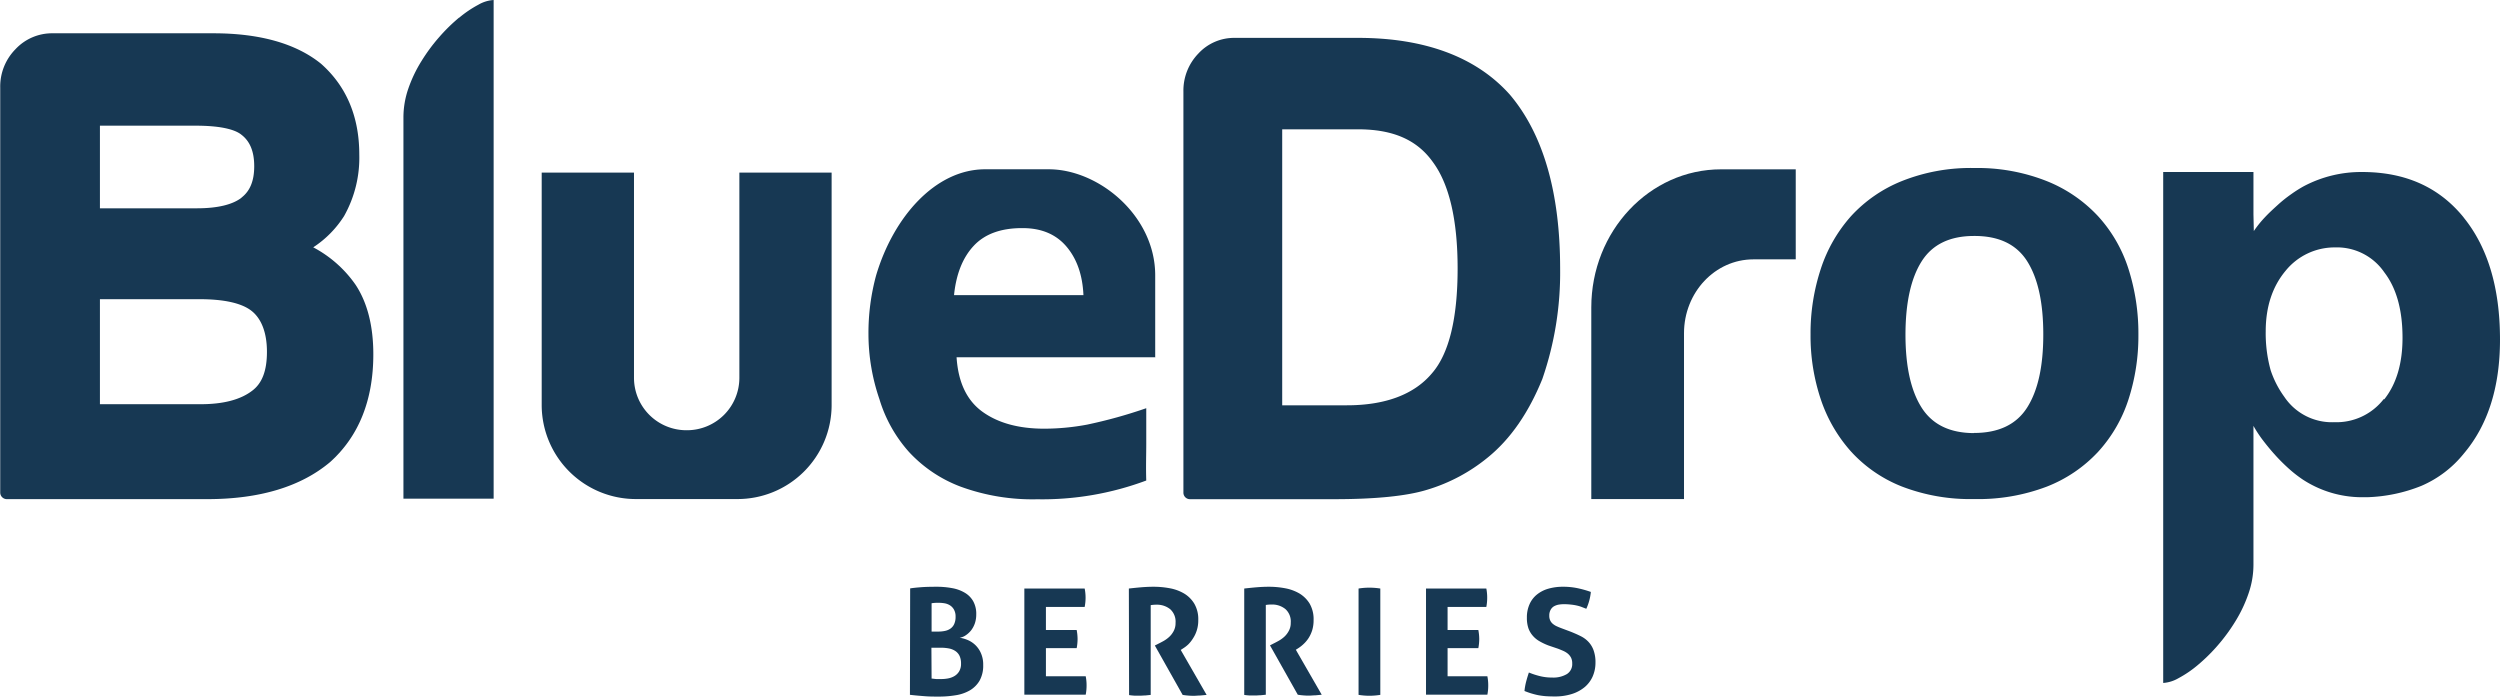 <svg id="Capa_1" data-name="Capa 1" xmlns="http://www.w3.org/2000/svg" viewBox="0 0 550.4 153.37"><defs><style>.cls-1{fill:#173853;}</style></defs><path class="cls-1" d="M-1157.23,200.67c.7-.11,1.5-.19,2.41-.26s2-.1,3.42-.1a18.43,18.43,0,0,1,3.39.3,8.24,8.24,0,0,1,2.78,1,5.08,5.08,0,0,1,1.87,1.87,5.7,5.7,0,0,1,.68,2.93,6.07,6.07,0,0,1-.3,1.94,5.51,5.51,0,0,1-.83,1.56A5.15,5.15,0,0,1-1145,211a3.29,3.29,0,0,1-1.33.54,6.8,6.8,0,0,1,1.66.45,5.51,5.51,0,0,1,1.69,1.06,5.5,5.5,0,0,1,1.3,1.81,6.14,6.14,0,0,1,.53,2.67,6.74,6.74,0,0,1-.8,3.46,6,6,0,0,1-2.15,2.14,9,9,0,0,1-3.13,1.07,22.3,22.3,0,0,1-3.73.29c-1,0-2,0-3-.08s-2.08-.16-3.32-.31Zm6.15,9.51a7.25,7.25,0,0,0,1.52-.15,3.2,3.2,0,0,0,1.22-.52,2.46,2.46,0,0,0,.81-1,3.76,3.76,0,0,0,.3-1.61,3.09,3.09,0,0,0-.35-1.55,2.63,2.63,0,0,0-.87-.94,3.28,3.28,0,0,0-1.21-.46,8.4,8.4,0,0,0-1.32-.11,9.38,9.38,0,0,0-1.53.1v6.25Zm-1.43,10.35c.31,0,.66.08,1.06.1l1.09,0a8,8,0,0,0,1.43-.13,4.26,4.26,0,0,0,1.4-.5,3,3,0,0,0,1.08-1.05,3.2,3.2,0,0,0,.42-1.74,3.88,3.88,0,0,0-.32-1.67,2.71,2.71,0,0,0-.93-1.08,3.9,3.9,0,0,0-1.43-.57,9.55,9.55,0,0,0-1.84-.16h-2Z" transform="translate(1357.61 -71.13)"/><path class="cls-1" d="M-1132.09,200.7h13.28a10.18,10.18,0,0,1,.2,2,10.41,10.41,0,0,1-.2,2.05h-8.53v5.08h6.77a11,11,0,0,1,.2,2,10.79,10.79,0,0,1-.2,2h-6.77v6.19h8.76a10.07,10.07,0,0,1,.19,2,10.42,10.42,0,0,1-.19,2.05h-13.51Z" transform="translate(1357.61 -71.13)"/><path class="cls-1" d="M-1109.08,200.7c1-.11,1.86-.2,2.69-.27s1.76-.12,2.79-.12a18.93,18.93,0,0,1,3.53.33,9.65,9.65,0,0,1,3.14,1.15,6.58,6.58,0,0,1,2.26,2.25,6.76,6.76,0,0,1,.87,3.6,7.23,7.23,0,0,1-.33,2.29,6.92,6.92,0,0,1-.83,1.75A7.33,7.33,0,0,1-1096,213a7,7,0,0,1-1.11.86l-.55.36,5.7,9.9-1.37.13c-.48,0-1,.07-1.47.07a15.25,15.25,0,0,1-2.44-.2l-6.12-10.87.78-.4c.31-.15.67-.34,1.11-.58a6.9,6.9,0,0,0,1.25-.9,4.77,4.77,0,0,0,1-1.3,3.7,3.7,0,0,0,.42-1.81,3.68,3.68,0,0,0-1.17-3,4.62,4.62,0,0,0-3-1,7.39,7.39,0,0,0-1.3.1v19.76l-1.17.12c-.39,0-.77.05-1.14.05s-.76,0-1.18,0a11.64,11.64,0,0,1-1.27-.13Z" transform="translate(1357.61 -71.13)"/><path class="cls-1" d="M-1083.68,200.7c1-.11,1.85-.2,2.69-.27s1.76-.12,2.78-.12a18.93,18.93,0,0,1,3.53.33,9.79,9.79,0,0,1,3.15,1.15,6.66,6.66,0,0,1,2.26,2.25,6.85,6.85,0,0,1,.86,3.6,7.54,7.54,0,0,1-.32,2.29,7.28,7.28,0,0,1-.83,1.75,7,7,0,0,1-1.1,1.28,7.42,7.42,0,0,1-1.1.86l-.56.36,5.7,9.9-1.37.13c-.47,0-1,.07-1.46.07a15.16,15.16,0,0,1-2.44-.2l-6.12-10.87.78-.4c.3-.15.67-.34,1.1-.58a6.63,6.63,0,0,0,1.26-.9,4.75,4.75,0,0,0,1-1.3,3.59,3.59,0,0,0,.43-1.81,3.65,3.65,0,0,0-1.18-3,4.61,4.61,0,0,0-3-1,7.58,7.58,0,0,0-1.31.1v19.76l-1.17.12c-.39,0-.77.05-1.14.05s-.76,0-1.17,0a11.64,11.64,0,0,1-1.27-.13Z" transform="translate(1357.61 -71.13)"/><path class="cls-1" d="M-1058.51,200.7a14.78,14.78,0,0,1,2.38-.19,15.52,15.52,0,0,1,2.41.19v23.41a15.39,15.39,0,0,1-2.38.2,15,15,0,0,1-2.41-.2Z" transform="translate(1357.61 -71.13)"/><path class="cls-1" d="M-1043.66,200.7h13.28a10.17,10.17,0,0,1,.19,2,10.42,10.42,0,0,1-.19,2.05h-8.53v5.08h6.77a11,11,0,0,1,.2,2,10.79,10.79,0,0,1-.2,2h-6.77v6.19h8.76a10.07,10.07,0,0,1,.19,2,10.42,10.42,0,0,1-.19,2.05h-13.51Z" transform="translate(1357.61 -71.13)"/><path class="cls-1" d="M-1016.61,213.27a13,13,0,0,1-2-.93,5.59,5.59,0,0,1-1.5-1.2,5.12,5.12,0,0,1-1-1.68,7,7,0,0,1-.34-2.34,7.06,7.06,0,0,1,.57-2.93,5.69,5.69,0,0,1,1.61-2.14,7.07,7.07,0,0,1,2.5-1.3,11.59,11.59,0,0,1,3.29-.44,15.27,15.27,0,0,1,3.11.3,22.7,22.7,0,0,1,3,.84,11.42,11.42,0,0,1-1,3.71l-1-.39a7,7,0,0,0-1.07-.32,10.23,10.23,0,0,0-1.29-.21,13.21,13.21,0,0,0-1.63-.09,7.17,7.17,0,0,0-1.12.1,3.4,3.4,0,0,0-1,.36,2,2,0,0,0-.74.77,2.52,2.52,0,0,0-.3,1.31,2.35,2.35,0,0,0,.23,1.09,2.15,2.15,0,0,0,.62.75,3.65,3.65,0,0,0,.88.52c.32.15.65.28,1,.41l2,.75c.82.33,1.57.66,2.24,1a5.92,5.92,0,0,1,1.71,1.29,5.3,5.3,0,0,1,1.09,1.85,7.78,7.78,0,0,1,.4,2.69,7.52,7.52,0,0,1-.61,3,6.47,6.47,0,0,1-1.74,2.34,8.28,8.28,0,0,1-2.82,1.53,12.21,12.21,0,0,1-3.85.55q-1.08,0-1.92-.06a15.53,15.53,0,0,1-1.62-.21c-.51-.1-1-.23-1.51-.38s-1-.33-1.56-.55a13.41,13.41,0,0,1,.35-2c.18-.68.38-1.37.62-2.07a16.63,16.63,0,0,0,2.58.83,11.13,11.13,0,0,0,2.57.28,5.83,5.83,0,0,0,3.22-.77,2.58,2.58,0,0,0,1.17-2.32,2.83,2.83,0,0,0-.27-1.31,3.09,3.09,0,0,0-.72-.88,4.43,4.43,0,0,0-1-.6c-.37-.16-.75-.32-1.14-.47Z" transform="translate(1357.61 -71.13)"/><path class="cls-1" d="M-1288.65,125.58a22.64,22.64,0,0,0,6.82-6.93,26.18,26.18,0,0,0,3.32-13.5c0-8.33-2.83-15.05-8.44-20-5.49-4.43-13.45-6.69-23.66-6.69H-1346a11,11,0,0,0-8.18,3.48,11.69,11.69,0,0,0-3.38,8.43v89.19a1.45,1.45,0,0,0,1.45,1.46H-1312c11.53,0,20.63-2.73,27.09-8.18,6.3-5.67,9.49-13.64,9.49-23.7,0-6.24-1.31-11.39-3.91-15.32A26.28,26.28,0,0,0-1288.65,125.58Zm-15.8-10.91c-2,1.53-5.29,2.32-9.82,2.32h-21.34V98.8h21.06c6.32,0,9,1.09,10.1,2,1.89,1.45,2.81,3.71,2.81,6.93s-.92,5.46-2.81,6.91M-1335.61,137h21.91c5.45,0,9.32.87,11.48,2.58s3.38,4.78,3.38,9-1.08,7-3.34,8.64c-2.55,1.92-6.32,2.9-11.24,2.9h-22.19Z" transform="translate(1357.61 -71.13)"/><path class="cls-1" d="M-1256.53,75a38.19,38.19,0,0,0-4.38,4.29,39,39,0,0,0-3.94,5.34,29.71,29.71,0,0,0-2.86,6,19.4,19.4,0,0,0-1.08,6.29v84h19.86V71.13a7.69,7.69,0,0,0-3.38,1.05,24.4,24.4,0,0,0-4.22,2.86" transform="translate(1357.61 -71.13)"/><path class="cls-1" d="M-815.21,119q-8.1-10-22.34-10a27,27,0,0,0-12.9,3.15,28.66,28.66,0,0,0-2.74,1.74c-1,.7-2,1.49-2.94,2.35S-858.07,118-859,119a24.35,24.35,0,0,0-2.41,3l-.08-3.69V109h-19.87V221.49a7.73,7.73,0,0,0,3.38-1.06,24.13,24.13,0,0,0,4.22-2.87,38.62,38.62,0,0,0,4.39-4.32,39.19,39.19,0,0,0,3.93-5.37,30,30,0,0,0,2.86-6.06,19.37,19.37,0,0,0,1.09-6.32v-30.6a27.32,27.32,0,0,0,2.37,3.54q1.38,1.78,2.84,3.35a40.4,40.4,0,0,0,2.92,2.83,27.39,27.39,0,0,0,2.72,2.09,23.85,23.85,0,0,0,12.9,3.9h1.21a34.68,34.68,0,0,0,12-2.5,24.25,24.25,0,0,0,9.32-7.07q8-9.42,8-25.13,0-17-8-26.88m-17.62,40a13.18,13.18,0,0,1-10.87,5.06,12.62,12.62,0,0,1-11-5.59,21.45,21.45,0,0,1-3-5.84,30.48,30.48,0,0,1-1.09-8.56q0-8.1,4.38-13.35a13.9,13.9,0,0,1,10.88-5.14,12.65,12.65,0,0,1,10.86,5.5q4,5.22,4,14.39,0,8.46-4,13.53" transform="translate(1357.61 -71.13)"/><path class="cls-1" d="M-923,181a41.8,41.8,0,0,1-15.89-2.76,30.07,30.07,0,0,1-11.18-7.68,32.84,32.84,0,0,1-6.68-11.53A44,44,0,0,1-959,144.78a45.3,45.3,0,0,1,2.25-14.43,32.66,32.66,0,0,1,6.68-11.65A30.69,30.69,0,0,1-938.91,111,40.82,40.82,0,0,1-923,108.12,41.41,41.41,0,0,1-907,111a31.25,31.25,0,0,1,11.32,7.75A31.24,31.24,0,0,1-889,130.35a46.73,46.73,0,0,1,2.18,14.43A45.37,45.37,0,0,1-889,159.06a31.38,31.38,0,0,1-6.68,11.53A30.62,30.62,0,0,1-907,178.27,42.41,42.41,0,0,1-923,181Zm0-14.55q8.13,0,11.69-5.6t3.55-16.1q0-10.51-3.55-16.11T-923,123.08q-8,0-11.54,5.59t-3.56,16.11q0,10.51,3.56,16.1T-923,166.48Z" transform="translate(1357.61 -71.13)"/><path class="cls-1" d="M-1194.83,109.13v45.24a11.54,11.54,0,0,1-11.6,11.48h0a11.54,11.54,0,0,1-11.6-11.48V109.13h-20.32v51.29A20.72,20.72,0,0,0-1217.52,181h22.18a20.71,20.71,0,0,0,20.82-20.61V109.13Z" transform="translate(1357.61 -71.13)"/><path class="cls-1" d="M-1103.28,149.74v-18c0-13.12-12.43-23.34-23.44-23.34h-14c-11,0-20.2,10.55-24,23.34a48.36,48.36,0,0,0-1.69,13A44.31,44.31,0,0,0-1164,159a30.72,30.72,0,0,0,6.53,11.65,29.72,29.72,0,0,0,11.43,7.65,46,46,0,0,0,16.79,2.75,65.5,65.5,0,0,0,24-4.13c-.1-2.94,0-5.72,0-8.07V161a107.54,107.54,0,0,1-13,3.61,51.53,51.53,0,0,1-9.45.9q-8.43,0-13.6-3.72c-3.45-2.49-5.35-6.48-5.71-12h43.81Zm-44.29-13.64q.71-7,4.37-10.89t10.72-3.86q6.21,0,9.66,4.06t3.74,10.69Z" transform="translate(1357.61 -71.13)"/><path class="cls-1" d="M-1085.77,79.47a10.69,10.69,0,0,0-8,3.44,11.72,11.72,0,0,0-3.3,8.36v88.3a1.43,1.43,0,0,0,1.42,1.46h31.81c9.06,0,15.94-.69,20.41-2.07a38.35,38.35,0,0,0,13.38-7.12c4.93-4,8.95-9.76,12-17.27a71.63,71.63,0,0,0,3.92-24.32c0-16.73-3.72-29.6-11.06-38.27-7.39-8.3-18.72-12.51-33.42-12.51Zm49.07,50.78c0,11-1.9,18.8-5.69,23.11-3.9,4.62-10.24,7-18.69,7h-14.24V99.6h16.7c7.77,0,13,2.36,16.45,7.18,3.63,4.89,5.47,12.78,5.47,23.47" transform="translate(1357.61 -71.13)"/><path class="cls-1" d="M-962.26,108.41h-16.43c-15.78,0-28.58,13.62-28.58,30.41V181h20.41V144.5c0-9,6.84-16.27,15.29-16.27h9.31Z" transform="translate(1357.61 -71.13)"/></svg>